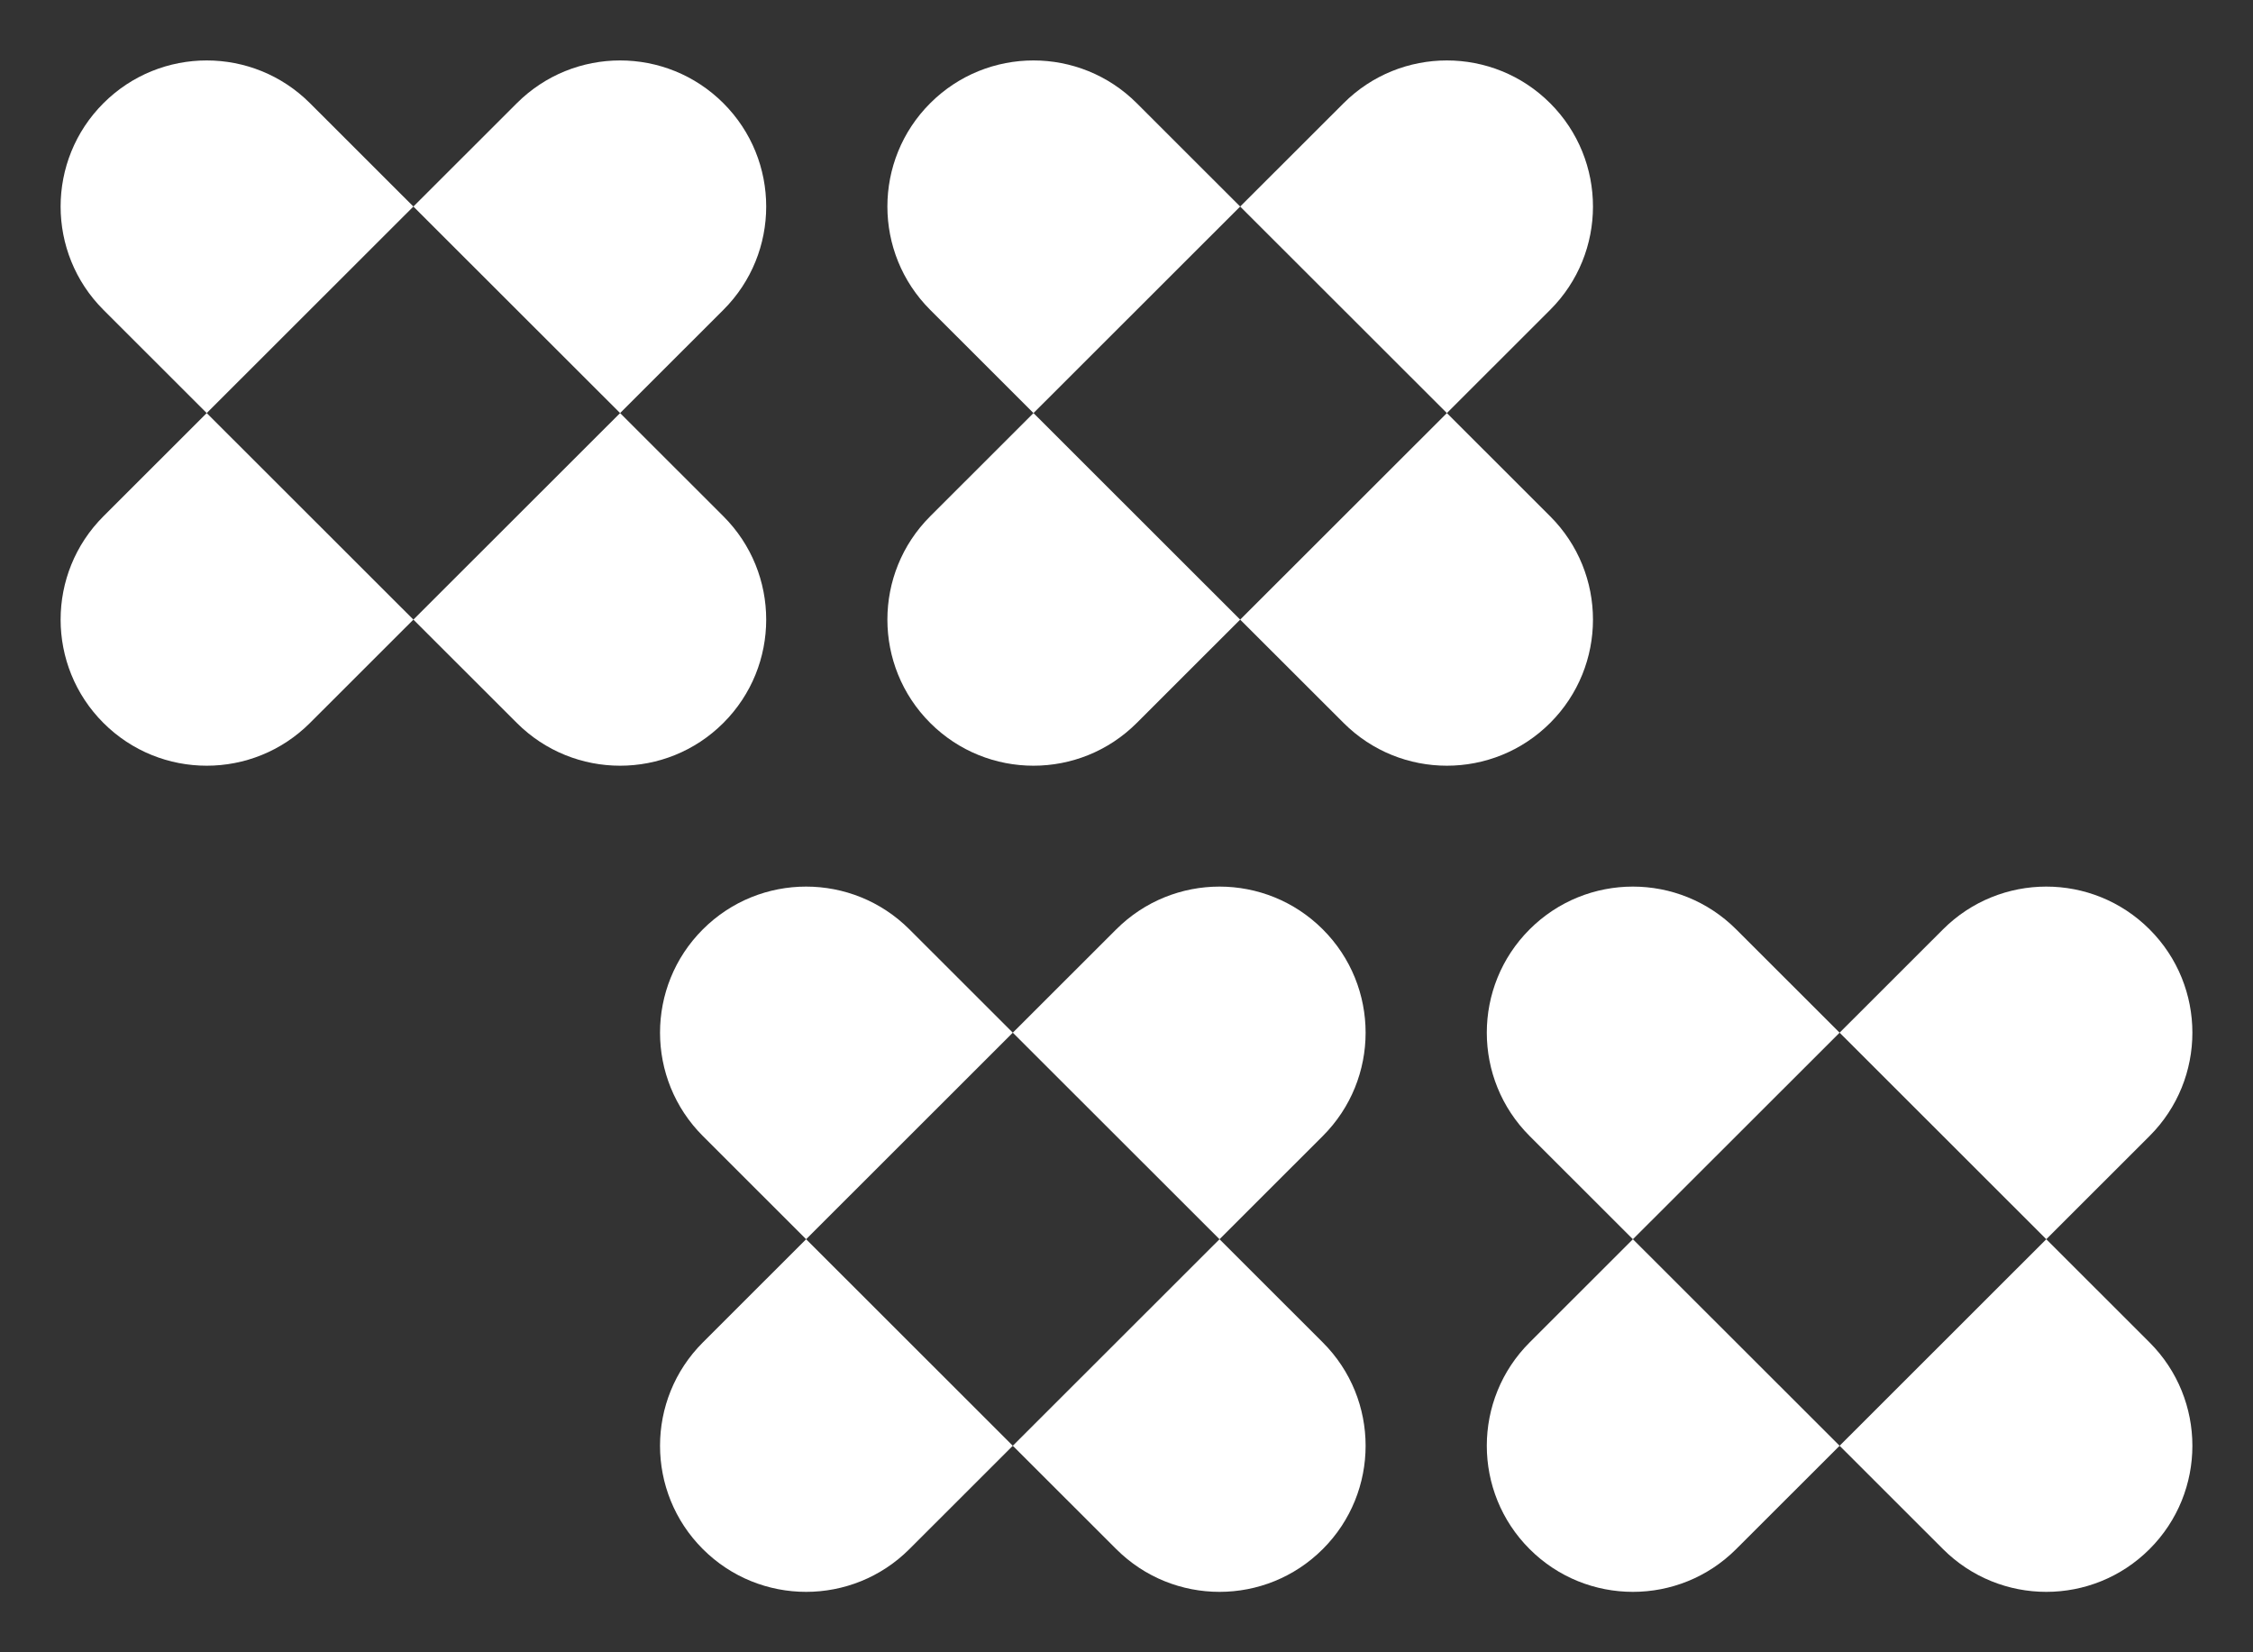 <svg width="60" height="44" viewBox="0 0 60 44" fill="none" xmlns="http://www.w3.org/2000/svg">
<rect x="0" y="0" width="60" height="44" fill="#333333" stroke="none"/>
<path fill-rule="evenodd" clip-rule="evenodd" d="M51.745 24.748C53.265 23.23 55.726 23.23 57.245 24.748C58.766 26.267 58.766 28.733 57.245 30.252L54.495 33L57.245 35.748C58.766 37.267 58.766 39.733 57.245 41.252C55.726 42.77 53.265 42.77 51.745 41.252L48.991 38.5L46.236 41.252C44.717 42.77 42.255 42.77 40.736 41.252C39.215 39.733 39.215 37.267 40.736 35.748L43.486 33L40.736 30.252C39.215 28.733 39.215 26.267 40.736 24.748C42.255 23.23 44.717 23.23 46.236 24.748L48.991 27.5L51.745 24.748ZM48.991 27.5L43.486 33L48.991 38.5L54.495 33L48.991 27.5Z" fill="white"/>
<path fill-rule="evenodd" clip-rule="evenodd" d="M29.727 24.748C31.246 23.23 33.708 23.23 35.227 24.748C36.748 26.267 36.748 28.733 35.227 30.252L32.477 33L35.227 35.748C36.748 37.267 36.748 39.733 35.227 41.252C33.708 42.77 31.246 42.77 29.727 41.252L26.972 38.5L24.218 41.252C22.698 42.77 20.237 42.77 18.718 41.252C17.197 39.733 17.197 37.267 18.718 35.748L21.468 33L18.718 30.252C17.197 28.733 17.197 26.267 18.718 24.748C20.237 23.23 22.698 23.23 24.218 24.748L26.972 27.5L29.727 24.748ZM26.972 27.5L21.468 33L26.972 38.5L32.477 33L26.972 27.5Z" fill="white"/>
<path fill-rule="evenodd" clip-rule="evenodd" d="M35.782 2.748C37.301 1.23 39.763 1.23 41.282 2.748C42.803 4.267 42.803 6.733 41.282 8.252L38.532 11L41.282 13.748C42.803 15.267 42.803 17.733 41.282 19.252C39.763 20.77 37.301 20.77 35.782 19.252L33.027 16.5L30.273 19.252C28.754 20.77 26.292 20.77 24.773 19.252C23.252 17.733 23.252 15.267 24.773 13.748L27.523 11L24.773 8.252C23.252 6.733 23.252 4.267 24.773 2.748C26.292 1.23 28.754 1.23 30.273 2.748L33.027 5.5L35.782 2.748ZM33.027 5.5L27.523 11L33.027 16.5L38.532 11L33.027 5.5Z" fill="white"/>
<path fill-rule="evenodd" clip-rule="evenodd" d="M13.764 2.748C15.283 1.23 17.745 1.23 19.264 2.748C20.785 4.267 20.785 6.733 19.264 8.252L16.514 11L19.264 13.748C20.785 15.267 20.785 17.733 19.264 19.252C17.745 20.77 15.283 20.77 13.764 19.252L11.009 16.5L8.255 19.252C6.736 20.77 4.274 20.77 2.755 19.252C1.234 17.733 1.234 15.267 2.755 13.748L5.505 11L2.755 8.252C1.234 6.733 1.234 4.267 2.755 2.748C4.274 1.23 6.736 1.23 8.255 2.748L11.009 5.5L13.764 2.748ZM11.009 5.5L5.505 11L11.009 16.5L16.514 11L11.009 5.5Z" fill="white"/>
</svg>
